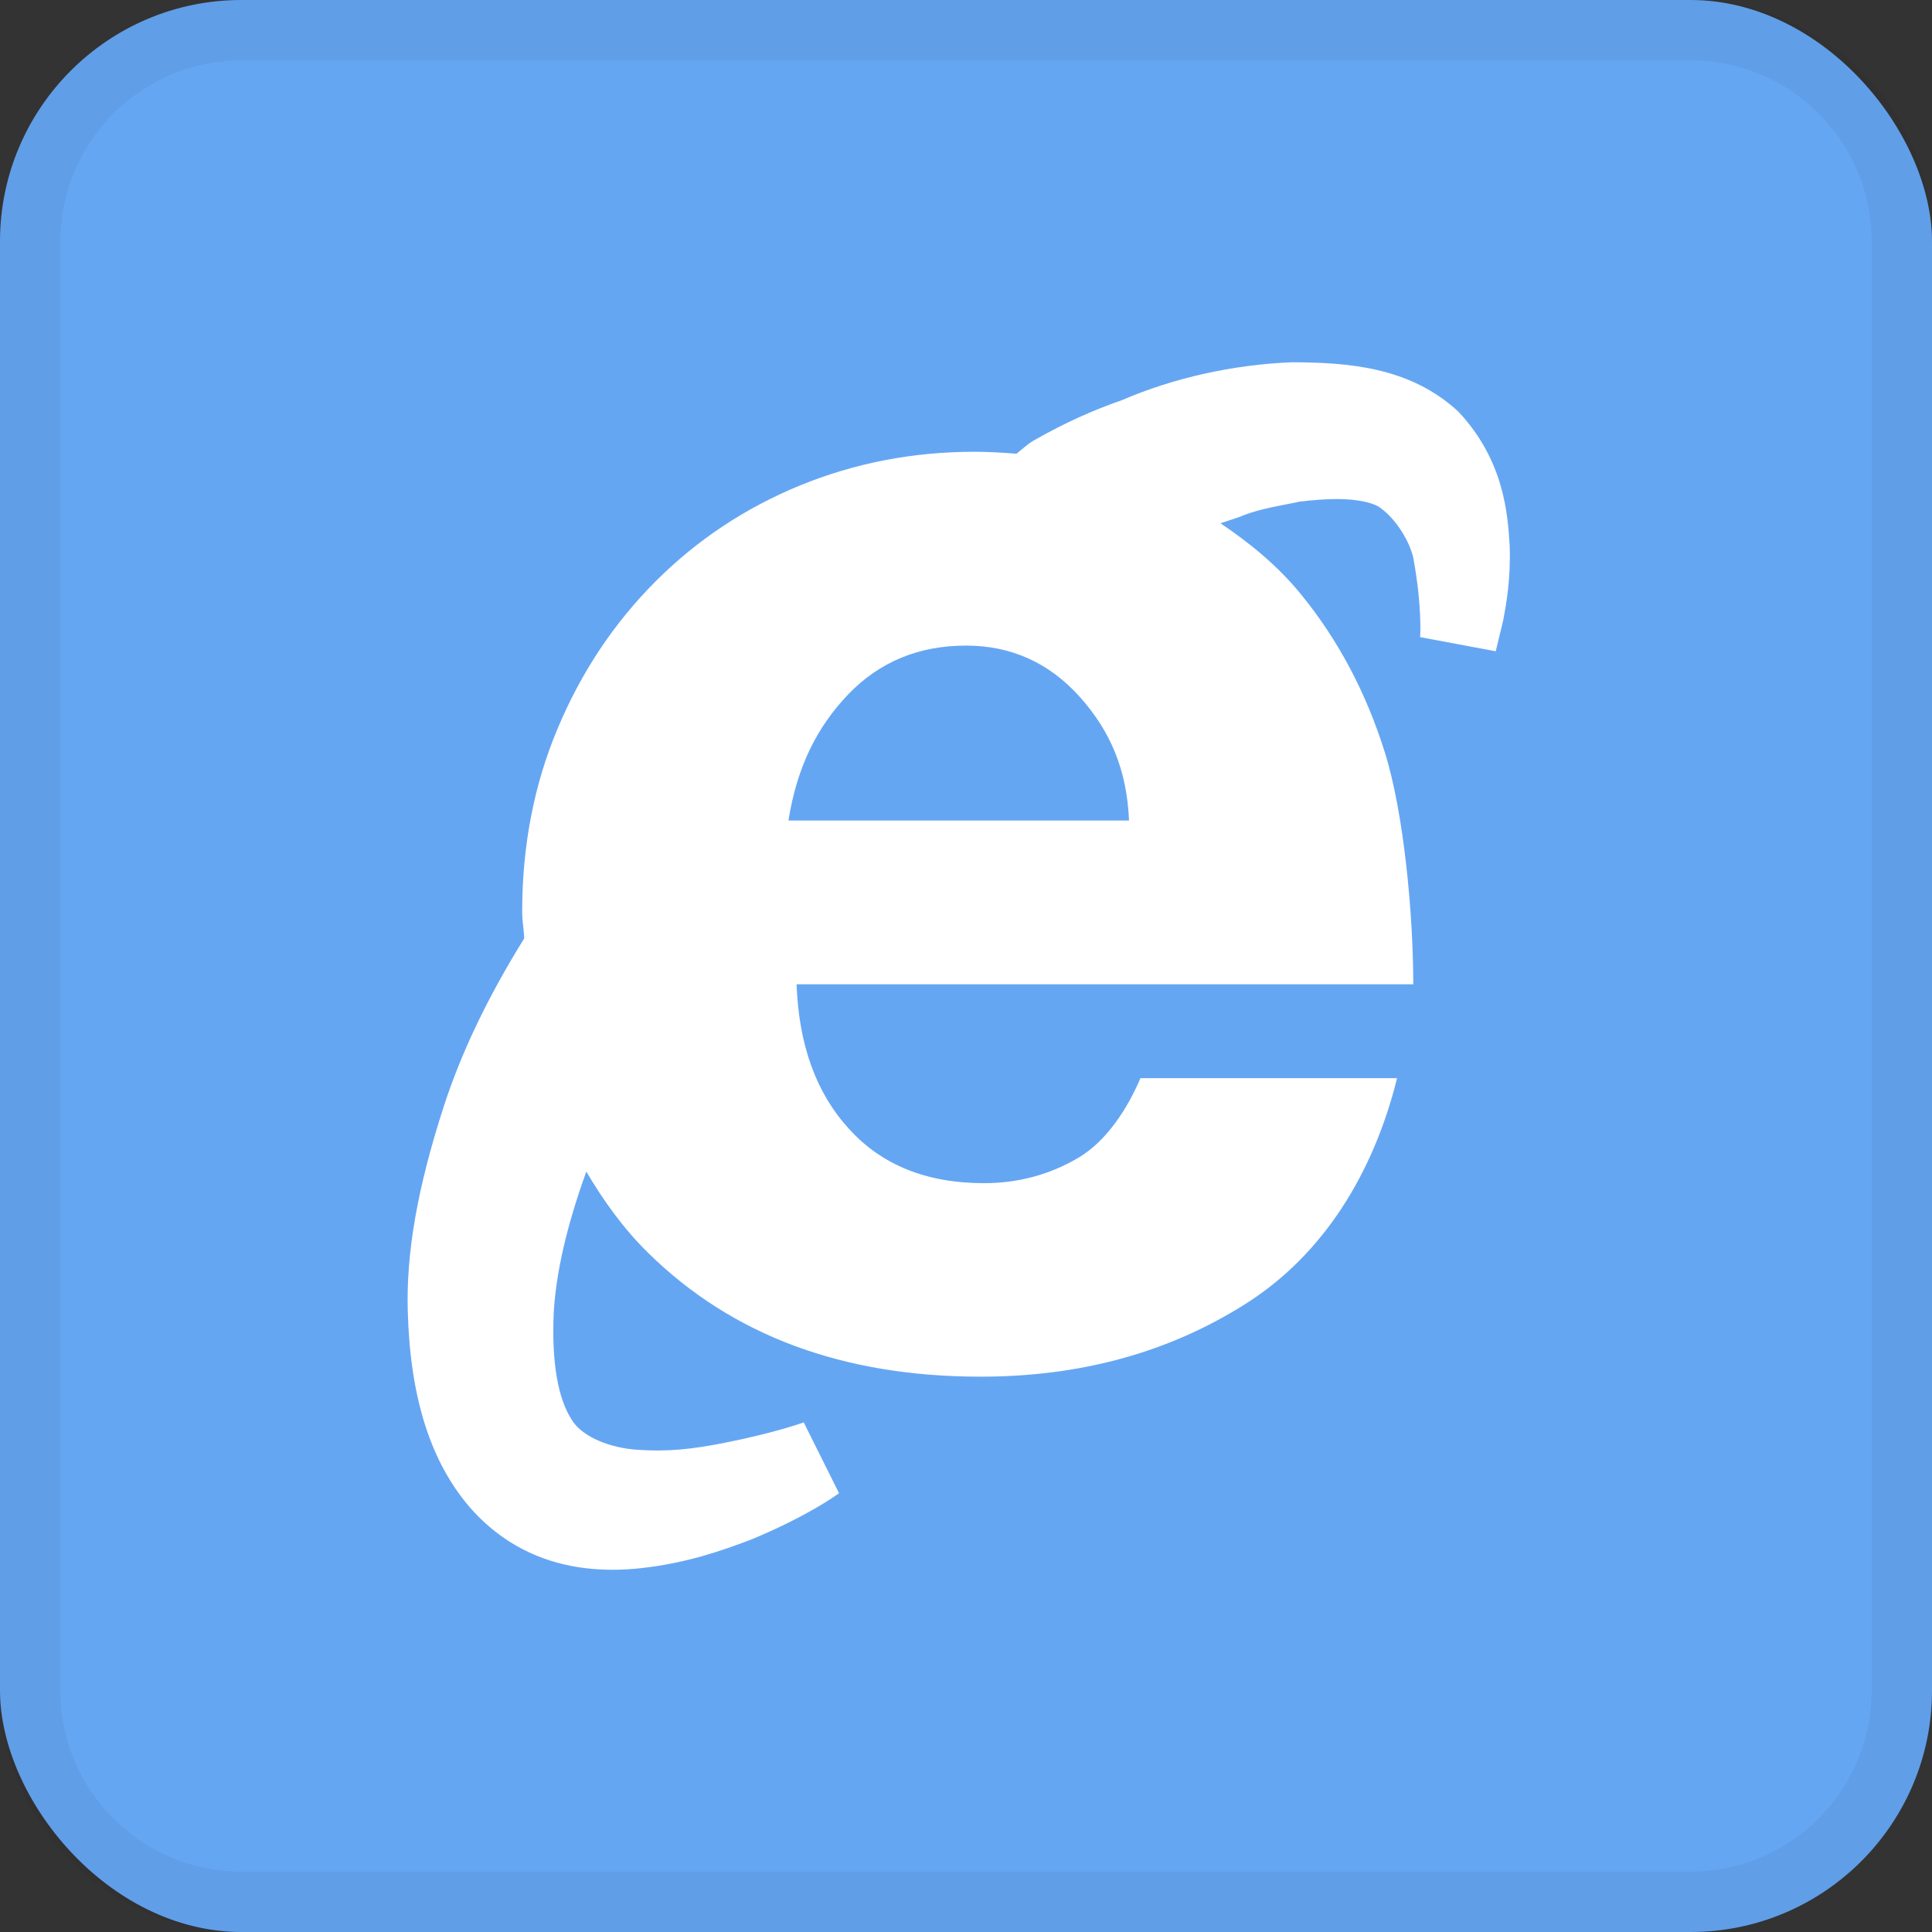 <?xml version="1.0" encoding="UTF-8" standalone="no"?>
<svg width="32px" height="32px" viewBox="0 0 32 32" version="1.1" xmlns="http://www.w3.org/2000/svg" xmlns:xlink="http://www.w3.org/1999/xlink" xmlns:sketch="http://www.bohemiancoding.com/sketch/ns">
    <rect x="0" y="0" width="32" height="32" fill="#333333" stroke="none"/>
    <!-- Generator: Sketch 3.3.3 (12072) - http://www.bohemiancoding.com/sketch -->
    <title>ie</title>
    <desc>Created with Sketch.</desc>
    <defs></defs>
    <g id="v2" stroke="none" stroke-width="1" fill="none" fill-rule="evenodd" sketch:type="MSPage">
        <g id="Artboard-4" sketch:type="MSArtboardGroup" transform="translate(-215, -1282)">
            <g id="pic-copy-2" sketch:type="MSLayerGroup" transform="translate(24, 1282)">
                <g id="ie" transform="translate(191, 0)" sketch:type="MSShapeGroup">
                    <rect id="Rectangle-873-Copy" fill="#65A6F3" x="0" y="0" width="32" height="32" rx="4"></rect>
                    <path d="M1,4.004 L1,4.004 L1,27.996 C1,29.657 2.344,31 4.004,31 L27.996,31 C29.657,31 31,29.656 31,27.996 L31,4.004 C31,2.343 29.656,1 27.996,1 L4.004,1 C2.343,1 1,2.344 1,4.004 L1,4.004 Z M0,4.004 C0,1.793 1.789,0 4.004,0 L27.996,0 C30.207,0 32,1.789 32,4.004 L32,27.996 C32,30.207 30.211,32 27.996,32 L4.004,32 C1.793,32 0,30.211 0,27.996 L0,4.004 L0,4.004 Z" id="Shape-Copy-2" fill-opacity="0.05" fill="#000000"></path>
                    <path d="M24.155,6.818 C23.352,6.074 22.327,6.005 21.405,6 C20.422,6.038 19.429,6.262 18.58,6.629 C18.104,6.793 17.627,7.009 17.158,7.276 C17.044,7.334 16.942,7.43 16.837,7.515 C16.608,7.497 16.376,7.483 16.135,7.483 C15.119,7.483 14.156,7.67 13.247,8.042 C12.338,8.416 11.541,8.945 10.854,9.634 C10.168,10.322 9.629,11.131 9.238,12.062 C8.846,12.992 8.649,14.005 8.649,15.103 C8.649,15.258 8.677,15.392 8.683,15.543 C8.086,16.502 7.64,17.429 7.348,18.333 C6.914,19.674 6.726,20.75 6.754,21.721 C6.794,23.154 7.133,24.219 7.792,24.978 C8.392,25.656 9.184,26 10.144,26 C10.312,26 10.472,25.99 10.622,25.973 C11.374,25.889 11.953,25.686 12.456,25.494 C13.377,25.11 13.846,24.77 13.897,24.732 L13.312,23.559 C13.308,23.561 12.831,23.734 12.002,23.897 C11.457,24.006 11.052,24.047 10.564,24.013 C10.085,23.983 9.651,23.793 9.482,23.535 C9.241,23.176 9.136,22.573 9.171,21.751 C9.209,21.068 9.392,20.291 9.711,19.405 C9.999,19.894 10.328,20.351 10.735,20.751 C12.125,22.119 13.96,22.802 16.242,22.802 C17.9,22.802 19.365,22.4 20.64,21.59 C21.914,20.781 22.748,19.439 23.14,17.858 L18.889,17.858 C18.675,18.361 18.332,18.897 17.86,19.177 C17.387,19.455 16.867,19.597 16.296,19.597 C15.351,19.597 14.606,19.298 14.064,18.7 C13.519,18.107 13.23,17.307 13.194,16.303 L23.408,16.303 C23.408,15.133 23.251,13.462 22.939,12.467 C22.628,11.471 22.163,10.597 21.549,9.844 C21.169,9.378 20.711,9.001 20.215,8.667 C20.32,8.633 20.437,8.592 20.525,8.564 C20.774,8.455 21.082,8.396 21.379,8.339 L21.523,8.309 C21.735,8.283 21.941,8.266 22.135,8.266 C22.58,8.266 22.78,8.356 22.847,8.4 C23.144,8.609 23.356,8.993 23.41,9.247 C23.557,10.047 23.523,10.547 23.522,10.553 L24.774,10.787 L24.898,10.274 C24.949,10.003 25.024,9.593 25.005,9.036 C24.972,8.508 24.912,7.625 24.155,6.818 L24.155,6.818 Z M13.059,13.59 C13.202,12.697 13.532,12.042 14.049,11.501 C14.565,10.964 15.216,10.693 16.001,10.693 C16.749,10.693 17.378,10.978 17.885,11.543 C18.393,12.111 18.665,12.752 18.7,13.59 L13.059,13.59 L13.059,13.59 Z" id="Imported-Layers" fill="#FFFFFF"></path>
                </g>
            </g>
        </g>
    </g>
</svg>